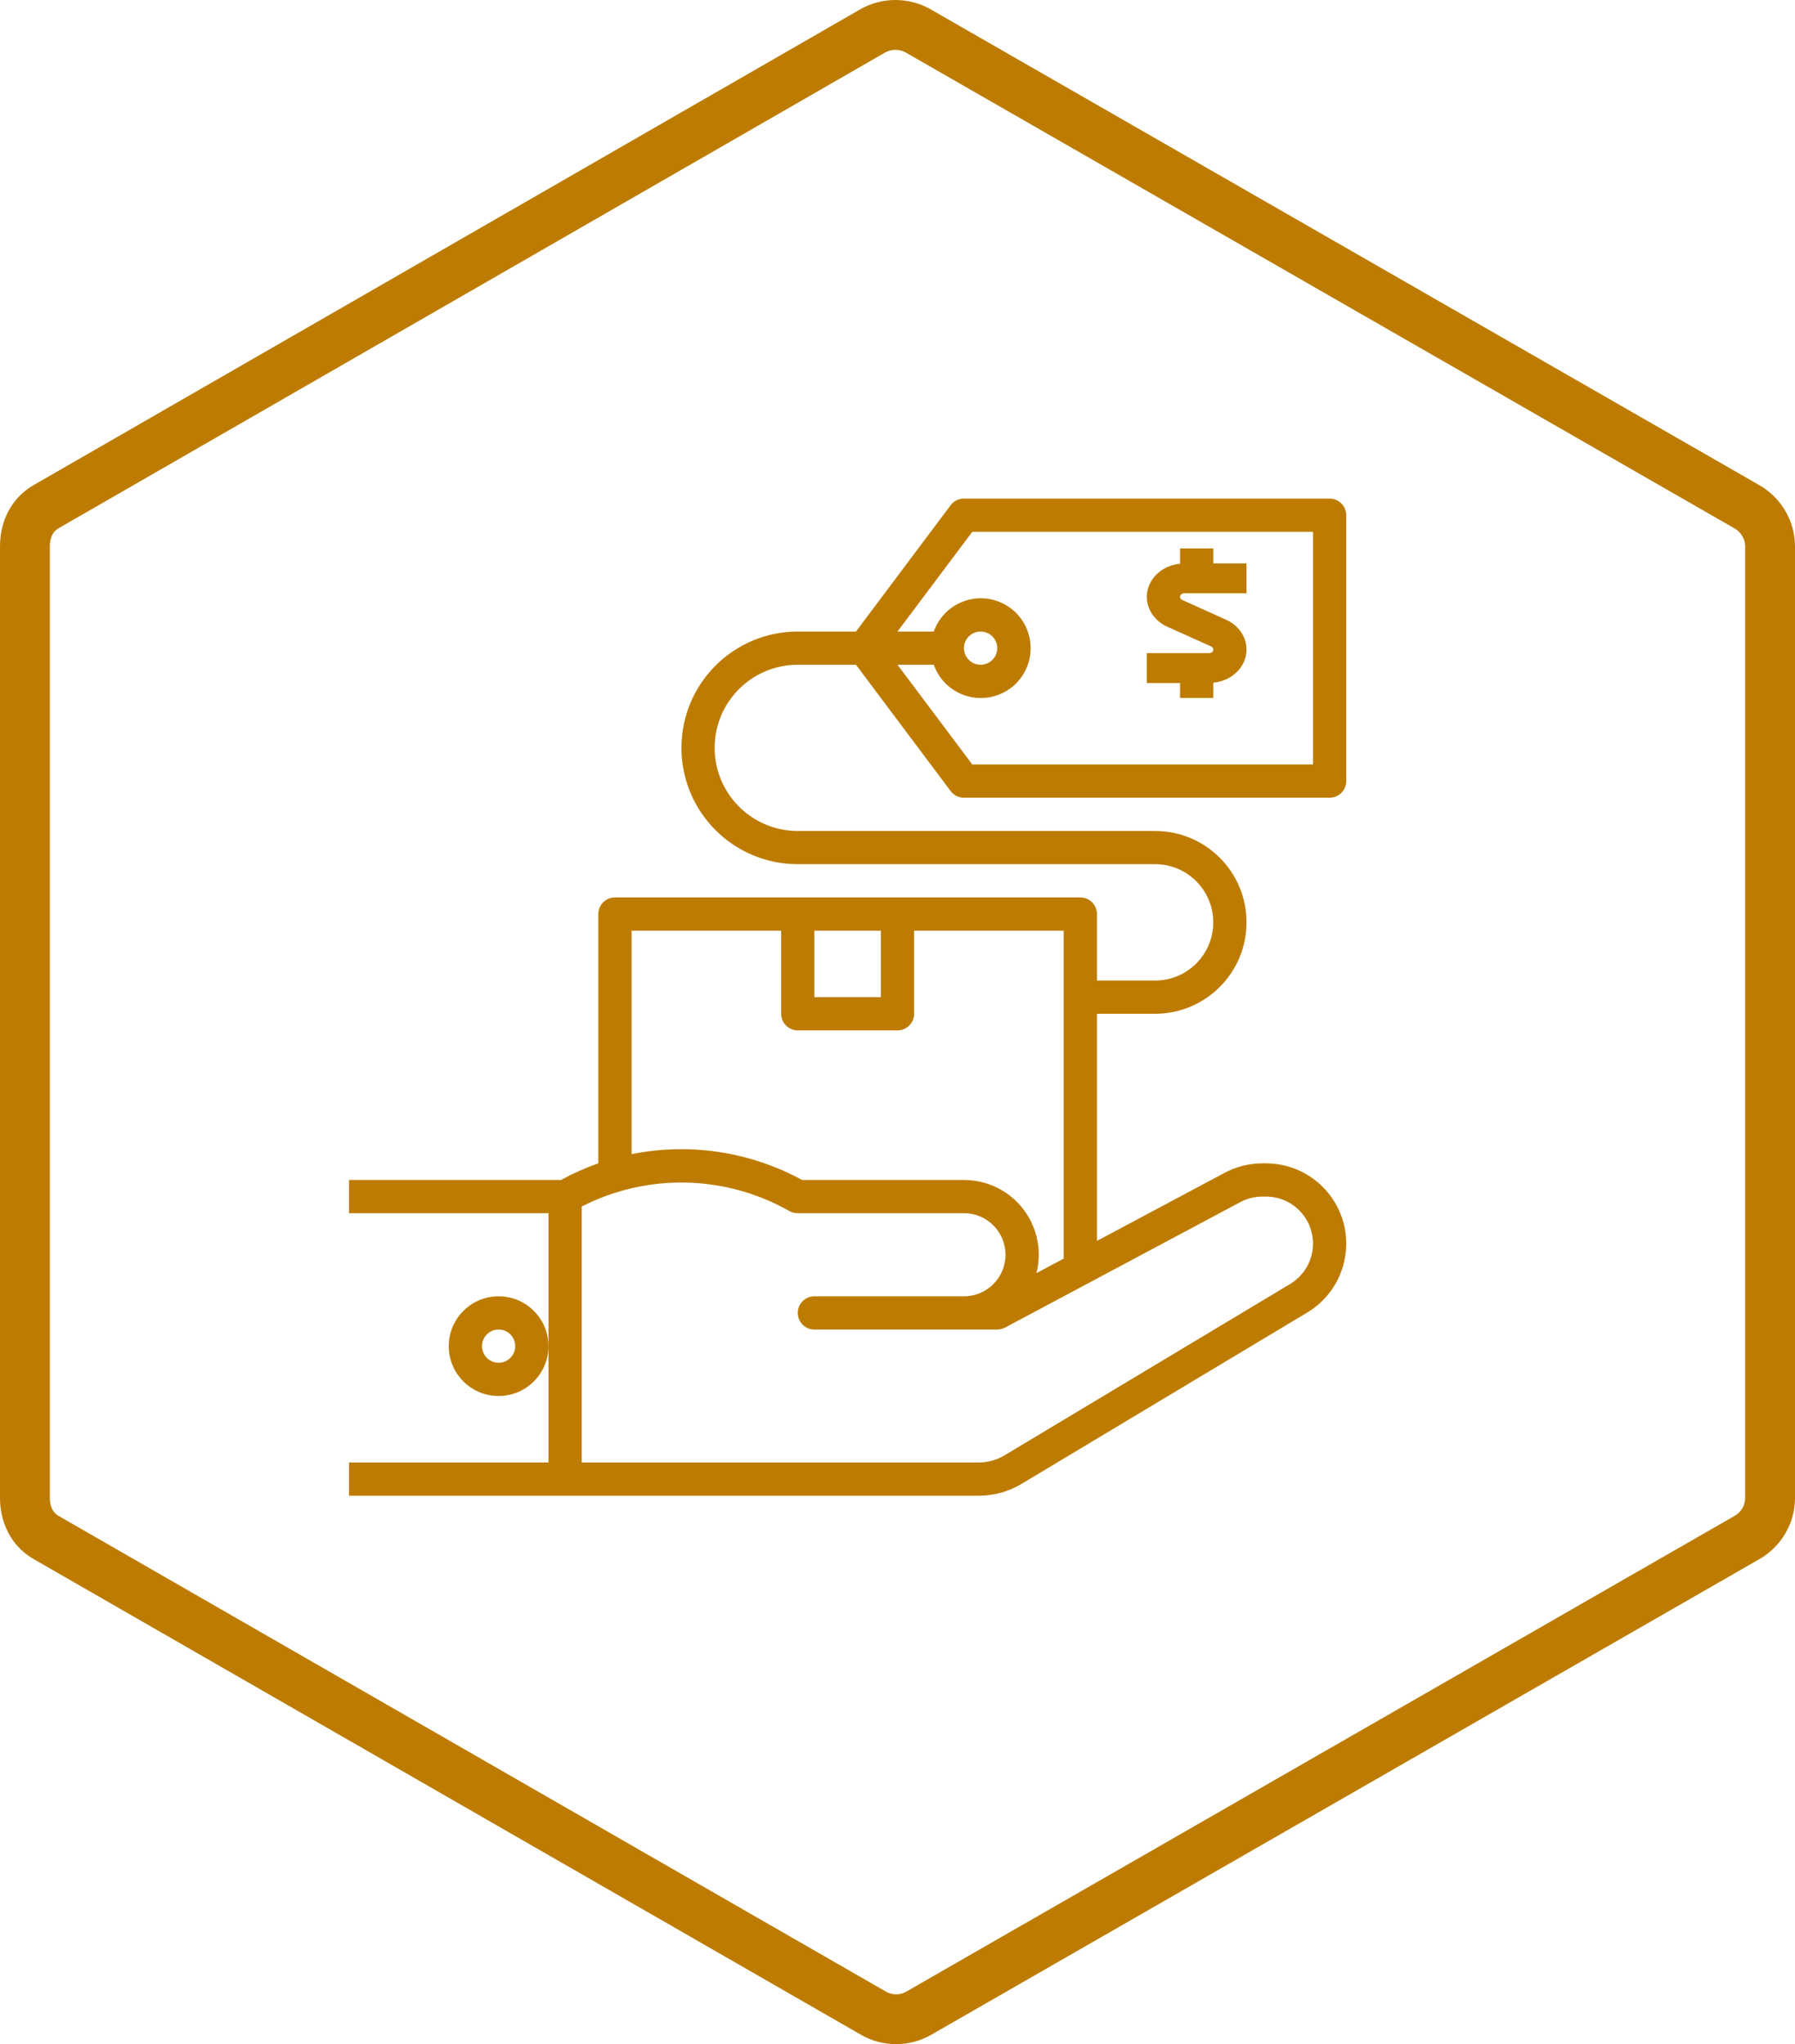 <?xml version="1.0" encoding="UTF-8"?>
<svg width="36px" height="41px" viewBox="0 0 36 41" version="1.1" xmlns="http://www.w3.org/2000/svg" xmlns:xlink="http://www.w3.org/1999/xlink">
    <!-- Generator: Sketch 61.2 (89653) - https://sketch.com -->
    <title>Group 8</title>
    <desc>Created with Sketch.</desc>
    <g id="Page-2" stroke="none" stroke-width="1" fill="none" fill-rule="evenodd">
        <g id="Desktop" transform="translate(-248, -1510)" fill-rule="nonzero">
            <g id="Group-8" transform="translate(248, 1510)">
                <path d="M37.877,19.997 L28.336,3.422 C28.172,3.137 27.87,3 27.542,3 L8.458,3 C8.13,3 7.828,3.137 7.664,3.422 L-1.878,20.016 C-2.041,20.301 -2.041,20.643 -1.878,20.928 L7.664,37.54 C7.828,37.825 8.13,38 8.458,38 L27.542,38 C27.869,38 28.172,37.82 28.336,37.535 L37.877,20.92 C38.041,20.635 38.041,20.282 37.877,19.997 Z" id="Path" stroke="#BD7C01" transform="translate(18, 20.5) rotate(-90) translate(-18, -20.5) "></path>
                <g id="sell" transform="translate(7, 10)" fill="#BD7C01">
                    <path d="M3,16 C2.448,16 2,16.448 2,17 C2,17.552 2.448,18 3,18 C3.552,18 4,17.552 4,17 C4,16.448 3.552,16 3,16 Z M3,17.333 C2.816,17.333 2.667,17.184 2.667,17 C2.667,16.816 2.816,16.667 3,16.667 C3.184,16.667 3.333,16.816 3.333,17 C3.333,17.184 3.184,17.333 3,17.333 Z" id="Shape"></path>
                    <path d="M19.77,14.115 C19.479,13.63 18.955,13.333 18.389,13.333 L18.319,13.333 C18.055,13.334 17.795,13.399 17.561,13.523 L15,14.889 L15,10.333 L16.166,10.333 C17.179,10.333 18,9.513 18,8.5 C18,7.487 17.179,6.667 16.166,6.667 L9,6.667 C8.079,6.667 7.333,5.92 7.333,5 C7.333,4.08 8.079,3.333 9,3.333 L10.167,3.333 L12.066,5.867 C12.129,5.951 12.228,6 12.333,6 L19.666,6 C19.85,6 20,5.851 20,5.667 L20,0.333 C20,0.149 19.85,0 19.666,0 L12.333,0 C12.228,0 12.129,0.049 12.066,0.133 L10.167,2.667 L9,2.667 C7.711,2.667 6.667,3.711 6.667,5 C6.667,6.289 7.711,7.333 9,7.333 L16.166,7.333 C16.811,7.333 17.333,7.856 17.333,8.5 C17.333,9.144 16.811,9.667 16.166,9.667 L15,9.667 L15,8.333 C15,8.149 14.851,8 14.666,8 L5.333,8 C5.149,8 5,8.149 5,8.333 L5,13.333 C4.741,13.424 4.491,13.535 4.251,13.667 L0,13.667 L0,14.333 L4,14.333 L4,19.333 L0,19.333 L0,20 L12.63,20 C12.933,20 13.229,19.918 13.488,19.762 L19.218,16.325 C19.98,15.867 20.228,14.878 19.77,14.115 Z M13.004,3.943 C13.525,3.759 13.797,3.187 13.613,2.667 C13.429,2.146 12.858,1.873 12.337,2.057 C12.052,2.158 11.828,2.382 11.728,2.667 L11,2.667 L12.5,0.667 L19.333,0.667 L19.333,5.333 L12.5,5.333 L11,3.333 L11.728,3.333 C11.912,3.854 12.483,4.127 13.004,3.943 Z M12.333,3 C12.333,2.816 12.482,2.667 12.666,2.667 C12.851,2.667 13,2.816 13,3 C13,3.184 12.851,3.333 12.666,3.333 C12.482,3.333 12.333,3.184 12.333,3 Z M9.333,8.667 L10.666,8.667 L10.666,10 L9.333,10 L9.333,8.667 Z M5.667,8.667 L8.667,8.667 L8.667,10.333 C8.667,10.517 8.816,10.667 9,10.667 L11,10.667 C11.184,10.667 11.333,10.517 11.333,10.333 L11.333,8.667 L14.333,8.667 L14.333,15.244 L13.787,15.535 C13.991,14.732 13.505,13.916 12.702,13.713 C12.581,13.682 12.457,13.667 12.333,13.667 L9.087,13.667 C8.043,13.098 6.832,12.914 5.667,13.149 L5.667,8.667 Z M18.875,15.753 L13.145,19.191 C12.99,19.284 12.812,19.333 12.63,19.333 L4.667,19.333 L4.667,14.2 C5.982,13.527 7.548,13.561 8.833,14.291 C8.884,14.32 8.942,14.334 9,14.333 L12.333,14.333 C12.793,14.333 13.166,14.706 13.166,15.167 C13.166,15.627 12.793,16 12.333,16 L9.333,16 C9.149,16 9,16.149 9,16.333 C9,16.517 9.149,16.667 9.333,16.667 L13,16.667 C13.055,16.667 13.108,16.653 13.157,16.628 L17.875,14.111 C18.012,14.038 18.164,14 18.319,14 L18.389,14 C18.911,14 19.333,14.422 19.333,14.944 C19.333,15.275 19.159,15.582 18.875,15.753 Z" id="Shape"></path>
                    <path d="M17.996,2.96 C17.97,2.732 17.816,2.531 17.588,2.429 L16.711,2.034 C16.672,2.017 16.656,1.975 16.675,1.94 C16.688,1.916 16.715,1.9 16.744,1.9 L18,1.9 L18,1.3 L17.333,1.3 L17.333,1 L16.667,1 L16.667,1.307 C16.259,1.345 15.962,1.673 16.004,2.04 C16.03,2.268 16.184,2.469 16.412,2.571 L17.289,2.966 C17.328,2.983 17.344,3.025 17.325,3.06 C17.312,3.084 17.285,3.1 17.256,3.1 L16,3.1 L16,3.7 L16.667,3.7 L16.667,4 L17.333,4 L17.333,3.693 C17.741,3.655 18.038,3.327 17.996,2.96 Z" id="Path"></path>
                </g>
            </g>
        </g>
    </g>
</svg>